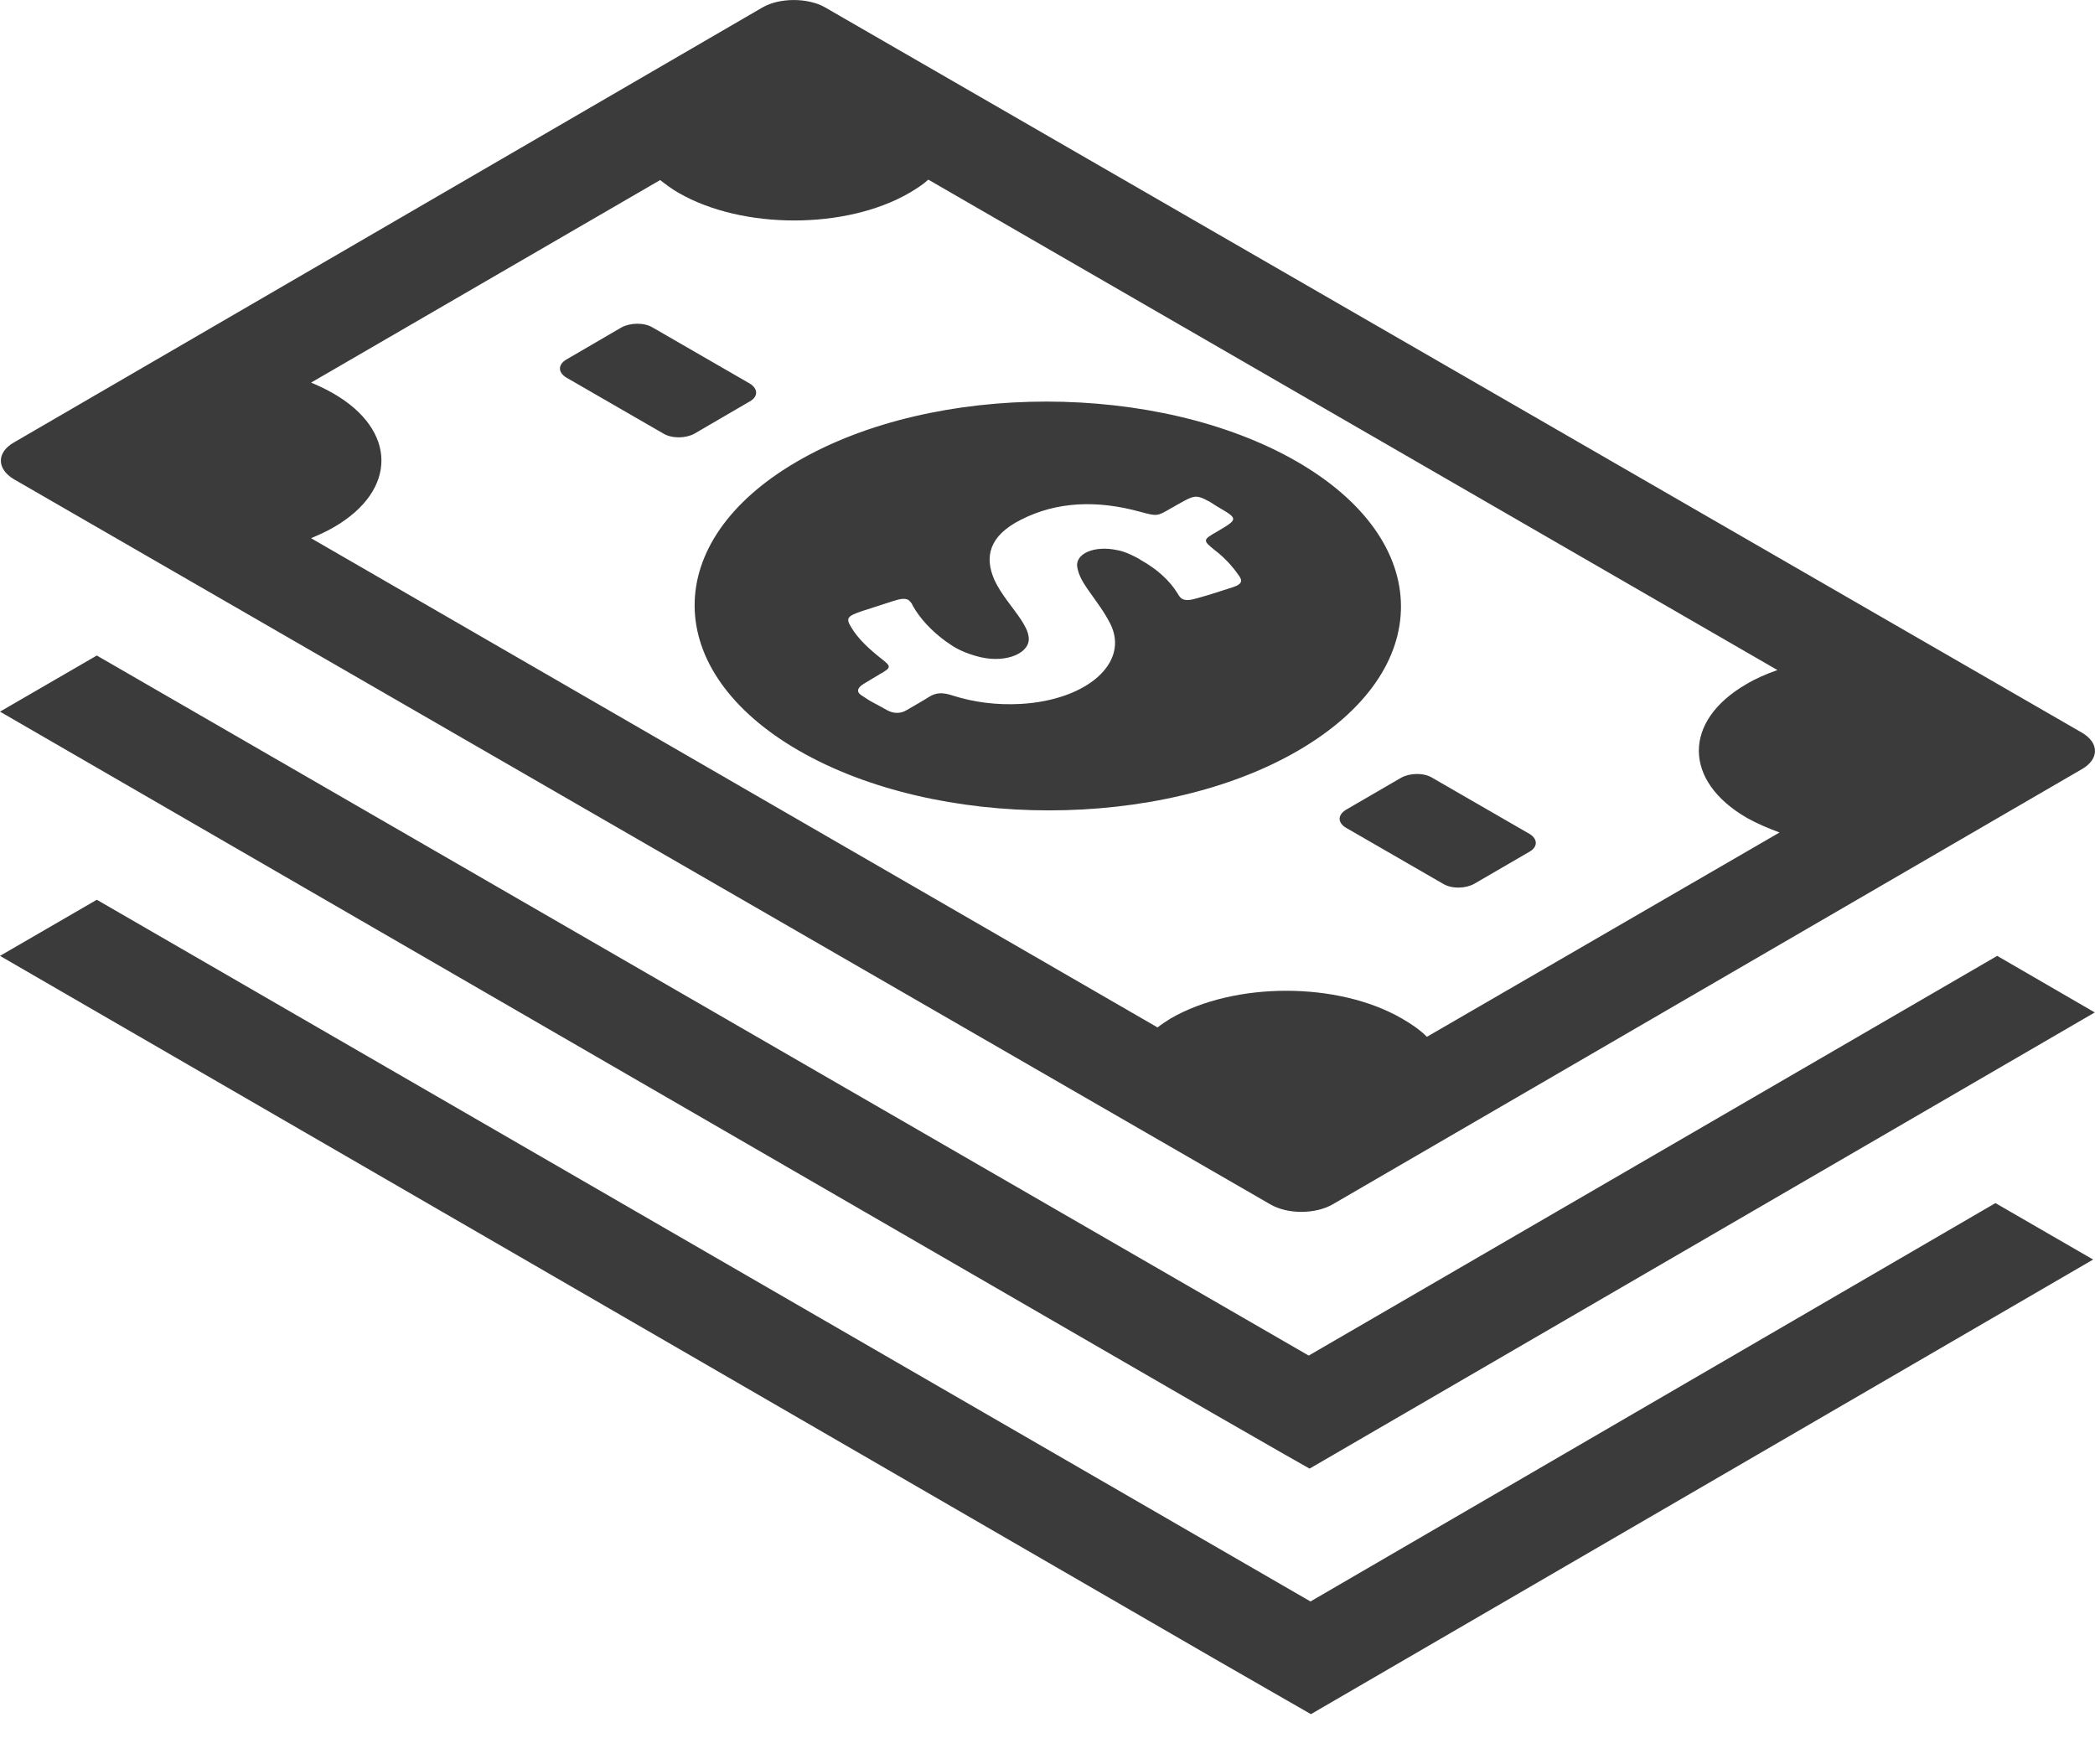 <svg width="19" height="16" viewBox="0 0 19 16" fill="none" xmlns="http://www.w3.org/2000/svg">
<path d="M11.76 4.185C10.505 3.463 8.477 3.459 7.23 4.185C5.983 4.908 5.991 6.085 7.246 6.808C8.501 7.53 10.529 7.53 11.772 6.808C13.023 6.081 13.015 4.908 11.76 4.185ZM11.185 5.324C11.077 5.359 10.972 5.394 10.859 5.425C10.793 5.444 10.754 5.448 10.723 5.432C10.708 5.425 10.692 5.405 10.68 5.382C10.607 5.265 10.498 5.164 10.346 5.079C10.331 5.067 10.311 5.059 10.292 5.048C10.245 5.025 10.195 5.001 10.136 4.99C9.927 4.943 9.744 5.021 9.771 5.149C9.783 5.215 9.818 5.277 9.861 5.339C9.934 5.444 10.016 5.549 10.07 5.658C10.245 6.007 9.864 6.349 9.258 6.384C9.037 6.396 8.831 6.369 8.637 6.307C8.551 6.279 8.489 6.279 8.423 6.322C8.361 6.361 8.291 6.4 8.225 6.439C8.167 6.474 8.104 6.474 8.042 6.439C8 6.415 7.957 6.392 7.914 6.369C7.883 6.353 7.856 6.334 7.825 6.314C7.763 6.279 7.77 6.241 7.833 6.202C7.879 6.175 7.93 6.143 7.976 6.116C8.085 6.054 8.085 6.046 7.996 5.976C7.883 5.887 7.782 5.794 7.72 5.689C7.669 5.607 7.685 5.588 7.809 5.545C7.906 5.514 8 5.483 8.097 5.452C8.167 5.429 8.206 5.425 8.237 5.44C8.252 5.452 8.268 5.467 8.279 5.495C8.345 5.611 8.446 5.72 8.578 5.817C8.602 5.833 8.625 5.848 8.648 5.864C8.718 5.906 8.8 5.938 8.897 5.961C9.134 6.015 9.356 5.918 9.328 5.77C9.321 5.72 9.293 5.673 9.262 5.623C9.181 5.502 9.076 5.386 9.018 5.258C8.928 5.052 8.967 4.861 9.258 4.714C9.585 4.547 9.95 4.535 10.335 4.64C10.494 4.683 10.494 4.683 10.614 4.613C10.657 4.589 10.696 4.566 10.739 4.543C10.832 4.492 10.863 4.492 10.956 4.543C10.968 4.547 10.976 4.554 10.983 4.558C11.003 4.57 11.022 4.582 11.038 4.593C11.232 4.706 11.232 4.706 11.042 4.819C10.906 4.896 10.906 4.9 11.018 4.99C11.108 5.059 11.178 5.137 11.232 5.215C11.275 5.269 11.259 5.3 11.185 5.324ZM18.882 6.645L7.483 0.067C7.327 -0.022 7.071 -0.022 6.916 0.067L0.124 4.014C-0.031 4.104 -0.031 4.251 0.124 4.345L11.52 10.922C11.679 11.015 11.931 11.012 12.087 10.922L18.882 6.975C19.037 6.886 19.041 6.738 18.882 6.645ZM12.941 9.403C12.879 9.341 12.802 9.287 12.712 9.236C12.133 8.902 11.197 8.902 10.618 9.236C10.575 9.263 10.537 9.287 10.498 9.318L2.821 4.881C2.894 4.85 2.964 4.819 3.03 4.78C3.605 4.446 3.602 3.902 3.023 3.568C2.961 3.533 2.891 3.498 2.821 3.47L5.987 1.633C6.038 1.672 6.092 1.714 6.154 1.749C6.733 2.083 7.673 2.083 8.248 1.749C8.314 1.71 8.373 1.672 8.419 1.629L16.12 6.077C16.019 6.112 15.921 6.155 15.836 6.206C15.261 6.54 15.265 7.084 15.844 7.418C15.933 7.468 16.034 7.511 16.139 7.55L12.941 9.403ZM13.87 7.725L13.369 8.016C13.291 8.059 13.167 8.063 13.089 8.016L12.207 7.507C12.13 7.461 12.13 7.391 12.207 7.344L12.708 7.053C12.786 7.01 12.911 7.006 12.988 7.053L13.87 7.562C13.948 7.608 13.948 7.682 13.87 7.725ZM6.799 3.641L6.298 3.933C6.22 3.976 6.096 3.979 6.018 3.933L5.136 3.424C5.059 3.377 5.059 3.307 5.136 3.261L5.637 2.969C5.715 2.927 5.839 2.923 5.917 2.969L6.799 3.478C6.877 3.525 6.877 3.599 6.799 3.641ZM18.113 8.669L18.998 9.182L11.877 13.319L11.644 13.187L10.987 12.81L0 6.454L0.878 5.945L11.869 12.294L18.113 8.669ZM18.097 10.911L18.983 11.423L11.889 15.546L11.659 15.414L11.003 15.037L0 8.669L0.878 8.16L11.885 14.524L18.097 10.911Z" fill="#3B3B3B"/>
</svg>
